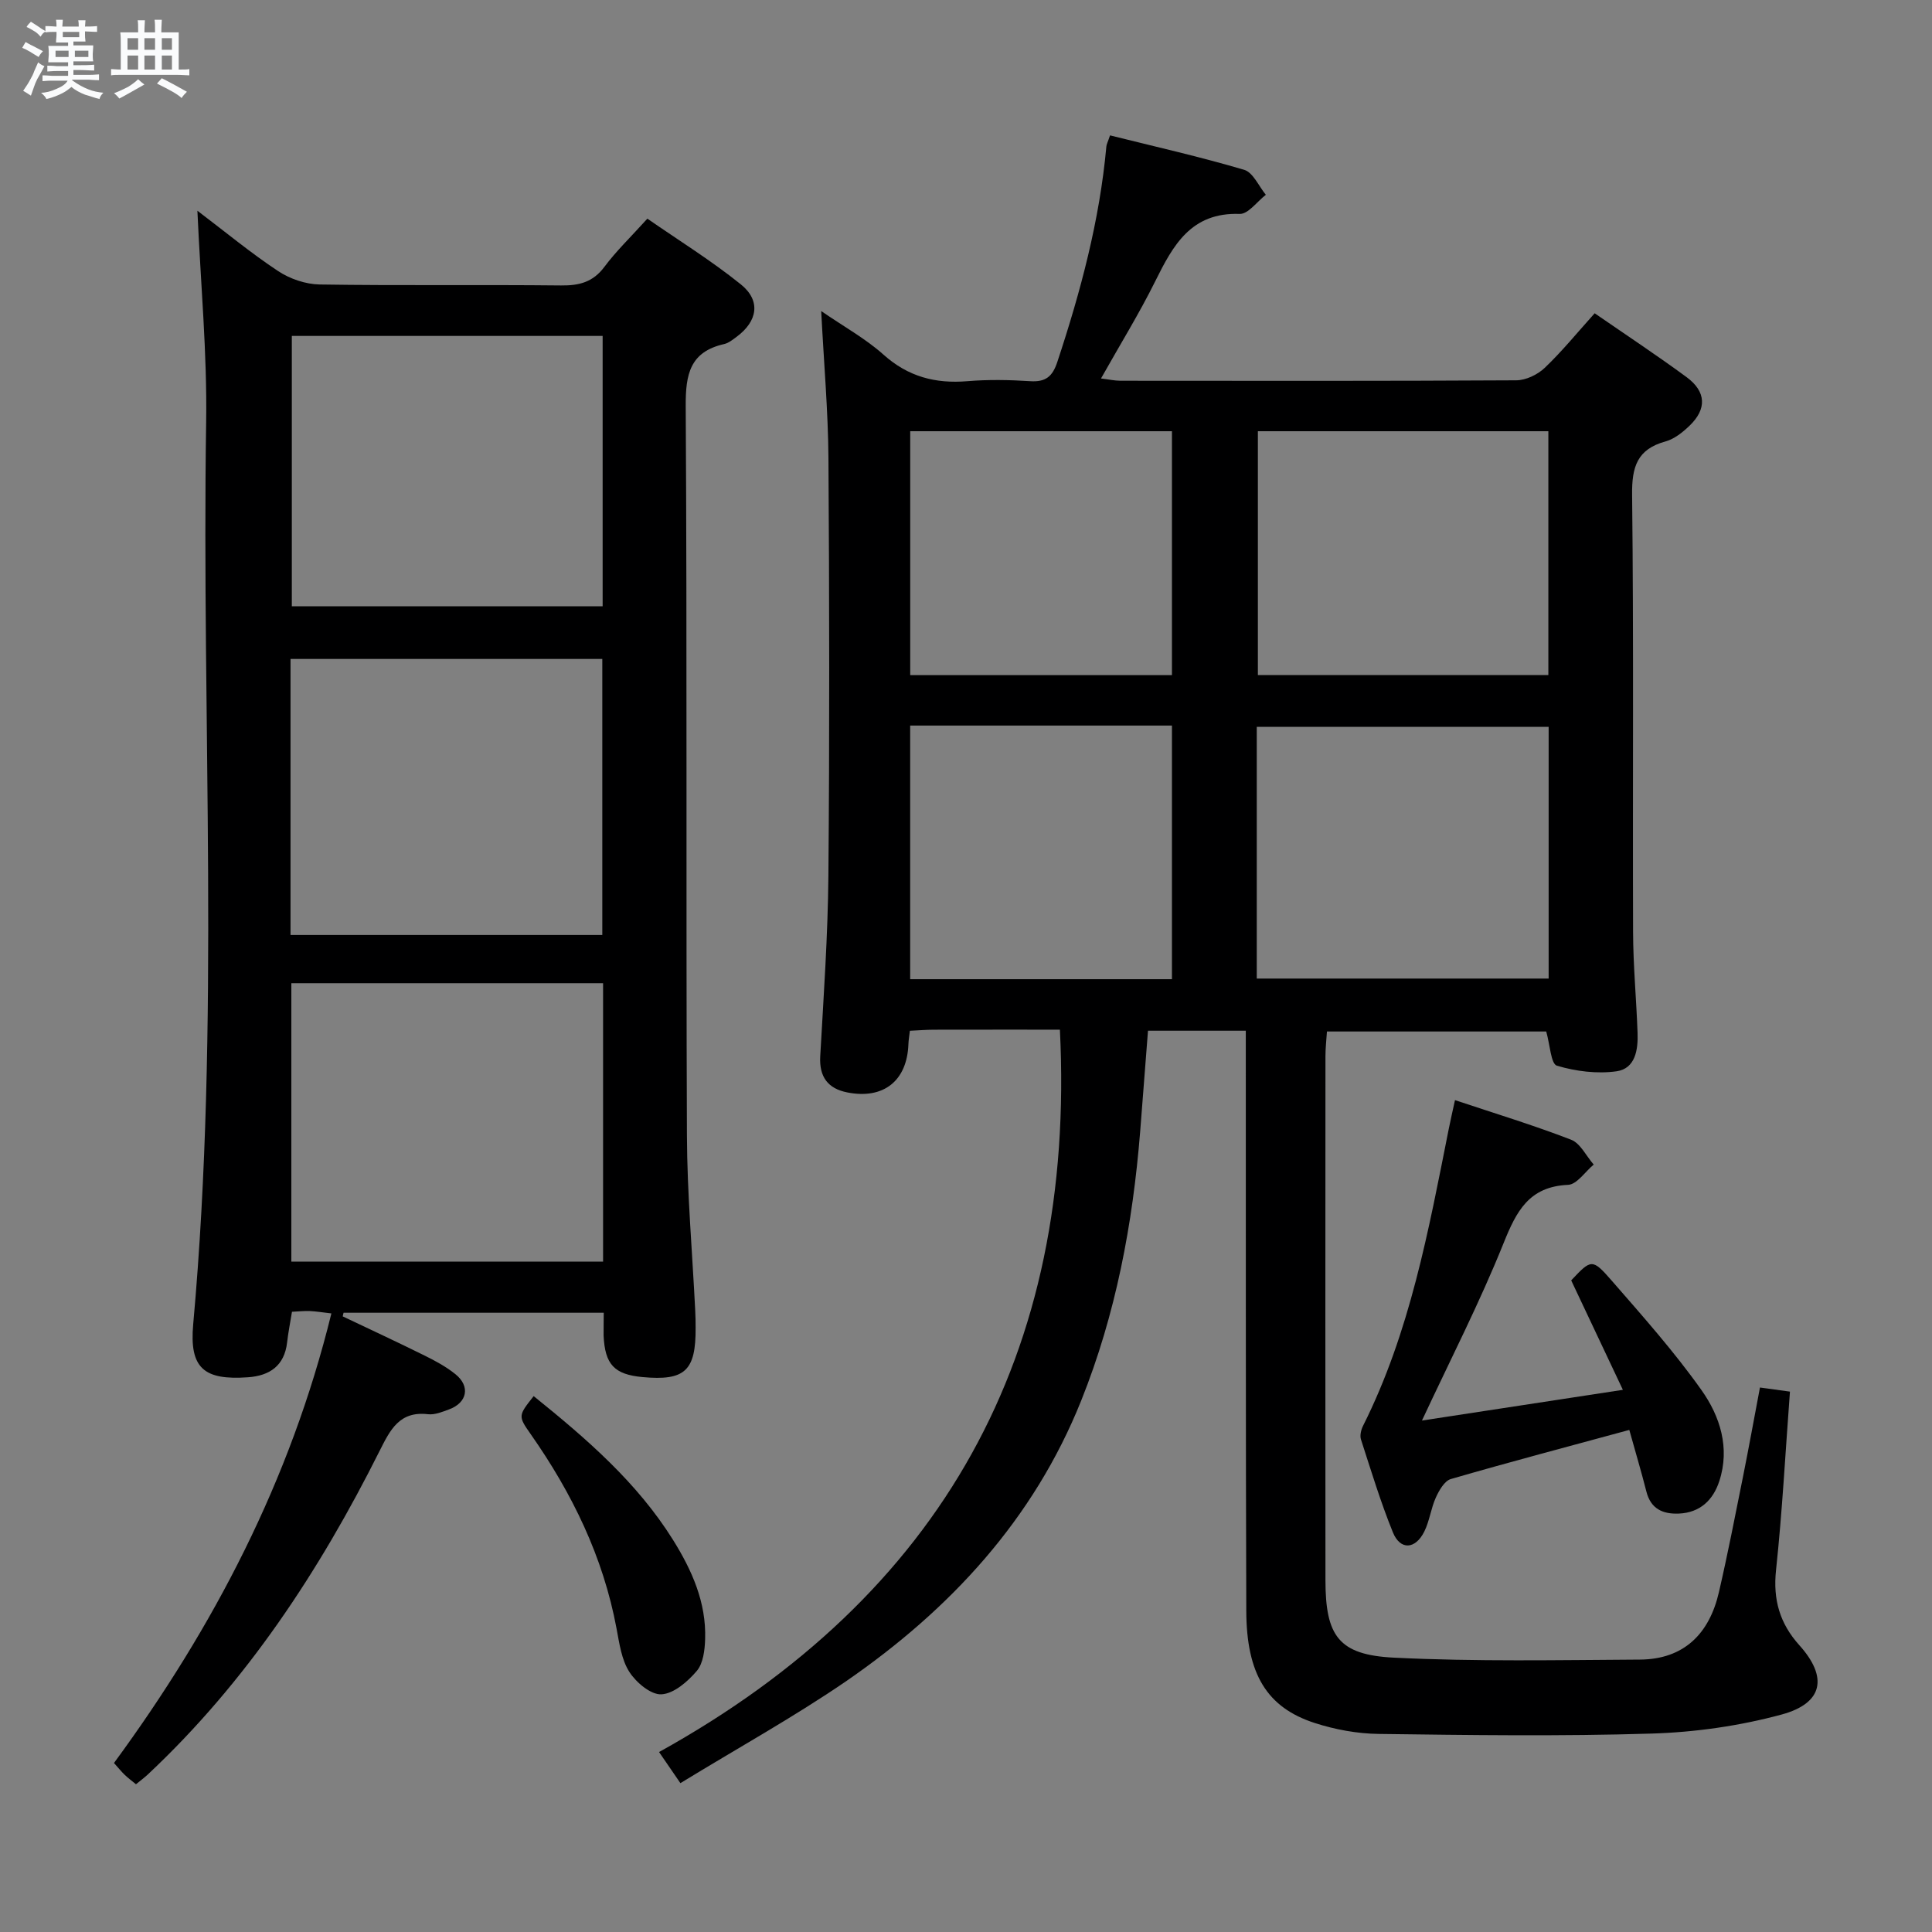 <svg enable-background="new 0 0 400 400" viewBox="0 0 400 400" xmlns="http://www.w3.org/2000/svg"><rect x="0" y="0" width="400" height="400" fill="#808080" stroke="none"/><path d="m6.8 9.5c.6.3 1.3.7 2.1 1.1-.4.4-.7.8-.9 1.2-.7-.4-1.3-.8-1.8-1.1s-1.1-.6-1.6-.8c.2-.4.5-.8.7-1.2.4.2.8.5 1.5.8zm.9 6.9c-.3.6-.5 1.1-.7 1.7s-.4 1.1-.6 1.7c-.6-.4-1.1-.7-1.6-1 .7-1 1.2-1.8 1.5-2.4.3-.5.6-1.1.8-1.7.3-.6.5-1.2.8-1.8.3.3.8.6 1.3.8-.7 1.3-1.2 2.2-1.5 2.7zm.1-11c.4.3 1 .7 1.7 1.1-.5.2-.8.6-1.1 1.1-.5-.6-1-1-1.4-1.2s-.9-.6-1.5-.8c.2-.4.5-.7.9-1.1.5.3.9.6 1.4.9zm10.5 13.1c1 .4 2 .6 3.1.7-.4.4-.7.8-.8 1.3-.9-.2-1.9-.6-3-.9-1-.4-2-.9-2.8-1.6-.5.4-1.1.9-1.9 1.3s-1.9.9-3.3 1.2c-.1-.3-.5-.8-1.1-1.3 1 0 2.1-.3 3.2-.8 1.2-.5 1.9-1 2.3-1.7h-3.2c-.4 0-1 0-2 .1v-1.2c1 0 1.7.1 2 .1h3.3v-1h-2.3c-.2 0-.9 0-2 .1v-1.2c1.2 0 1.9.1 2 .1h2.3v-.8h-4.1c0-.7.1-1.2.1-1.6 0-.5 0-1.1-.1-1.8h4.1v-.7h-2.5c0-.6.1-1.1.1-1.6v-.6h-.5c-.4 0-1 0-1.8.1v-1.3c1.2 0 1.9.1 2.1.1h.2c0-.3 0-.8-.1-1.4h1.4c0 .6-.1 1-.1 1.4h3.4c0-.4 0-.8-.1-1.3h1.5c0 .4-.1.9-.1 1.3.7 0 1.5 0 2.5-.1v1.2c-1 0-1.8-.1-2.5-.1v.6c0 .3 0 .8.1 1.5h-2.5v.8h4.1c0 .7-.1 1.3-.1 1.8s0 1 .1 1.5h-4.1v.8h1.4c.8 0 1.8 0 2.9-.1v1.2c-1 0-1.9-.1-2.8-.1h-1.5v1h3.2c.3 0 1 0 2.1-.1v1.2c-1.1 0-1.8-.1-2.1-.1h-3.4l-.1.1c1.4 1 2.4 1.5 3.4 1.9zm-4.1-6.7v-1.3h-2.7v1.3zm2.2-4.1v-1.1h-3.4v1.1zm1.9 4.1v-1.3h-2.8v1.3z" fill="#fafbfc"/><path d="m37 6.7v2.3 5.4c1 0 1.8 0 2.2-.1v1.3c-.6 0-1.5-.1-2.5-.1h-11.9c-.7 0-1.3 0-1.8.1v-1.3c.5 0 1.1.1 2 .1v-5.2c0-1 0-1.8-.1-2.5h3.7c0-1.3 0-2.1-.1-2.5h1.5c0 .4-.1 1.3-.1 2.5h2.2c0-1.2 0-2.1-.1-2.6h1.5c0 .4-.1 1.3-.1 2.6zm-12.3 13.7c-.3-.4-.7-.8-1.1-1.1 1.1-.4 2.1-.9 2.9-1.3.8-.5 1.5-1 2.1-1.6.4.4.9.8 1.3 1.1-2.5 1.4-4.2 2.4-5.2 2.9zm3.9-10.1v-2.4h-2.2v2.4zm0 4.1v-2.9h-2.2v2.9zm3.5-4.1v-2.4h-2.2v2.4zm0 4.1v-2.9h-2.2v2.9zm.4 2.9 1-1.1c.6.3 1.4.7 2.5 1.3s2 1.1 2.7 1.5c-.4.4-.8.8-1.1 1.3-.8-.8-2.5-1.7-5.1-3zm3.1-7v-2.4h-2.1v2.4zm0 4.1v-2.9h-2.1v2.9z" fill="#fafbfc"/><g fill="#000001"><path d="m140.87 369.18c-1.73-2.52-2.75-4.01-4.42-6.44 58.53-32.41 86.34-82.3 82.99-149.56-8.12 0-17.07-.01-26.03.01-1.62 0-3.25.14-5.03.22-.13 1.13-.27 1.92-.3 2.73-.26 7.61-5.12 11.53-12.68 10.03-3.99-.79-5.82-3.22-5.58-7.48.7-12.45 1.58-24.91 1.69-37.36.25-28.83.2-57.66.01-86.48-.07-9.78-.94-19.56-1.5-30.45 4.72 3.25 9.19 5.71 12.89 9.02 5.1 4.57 10.74 6.05 17.38 5.5 4.3-.36 8.67-.28 12.99 0 3.23.21 4.64-.97 5.64-4.02 4.81-14.54 8.75-29.26 10.14-44.57.04-.47.3-.92.76-2.3 9.26 2.31 18.61 4.42 27.78 7.13 1.84.55 3.01 3.39 4.48 5.17-1.81 1.39-3.66 4.02-5.42 3.96-10.07-.35-13.78 6.48-17.49 13.96-3.32 6.69-7.26 13.07-11.22 20.11 1.58.19 2.79.46 3.99.47 27.33.02 54.66.07 81.98-.09 2-.01 4.42-1.17 5.9-2.58 3.58-3.41 6.73-7.29 10.34-11.3 6.55 4.52 12.91 8.72 19.04 13.23 4.08 3.01 4.2 6.61.58 10.07-1.41 1.35-3.13 2.73-4.94 3.23-5.87 1.61-7 5.24-6.93 11.03.34 30.16.1 60.32.2 90.48.02 6.98.68 13.95.93 20.93.13 3.49-.45 7.42-4.36 7.97-4.02.56-8.43.01-12.34-1.16-1.25-.38-1.42-4.31-2.21-7.08-14.59 0-29.68 0-45.4 0-.1 1.62-.31 3.37-.31 5.12-.02 36.16-.03 72.32 0 108.48.01 11.56 2.72 15.47 14.17 16.04 16.95.84 33.96.5 50.94.4 9.13-.06 14.37-5.37 16.35-13.94 1.83-7.92 3.38-15.9 4.98-23.87 1.2-6 2.29-12.02 3.52-18.52 2.05.28 3.93.54 6.21.85-.94 12.5-1.58 24.76-2.88 36.94-.66 6.13.78 11.07 4.82 15.56 5.95 6.61 4.98 12.01-3.68 14.36-8.72 2.36-17.93 3.67-26.97 3.94-18.81.58-37.66.32-56.48.07-4.42-.06-8.98-.9-13.19-2.26-9.91-3.2-14.13-10.13-14.18-23.18-.13-37.99-.08-75.99-.1-113.98 0-1.96 0-3.92 0-6.17-6.89 0-13.32 0-20.25 0-.54 7.03-1.07 13.95-1.62 20.87-1.53 19.13-5.05 37.84-12.21 55.71-9.86 24.63-27.15 43.25-48.63 58.07-10.9 7.47-22.56 13.91-34.35 21.13zm119.33-166.58h60.43c0-17.63 0-34.85 0-52.12-20.31 0-40.31 0-60.43 0zm60.37-62.83c0-17.11 0-33.79 0-50.49-20.25 0-40.15 0-60.14 0v50.49zm-132.13 10.45v52.51h54.2c0-17.63 0-35 0-52.51-18.15 0-35.94 0-54.2 0zm54.2-10.44c0-17.13 0-33.83 0-50.5-18.27 0-36.19 0-54.19 0v50.5z"/><path d="m125 271.79c-18.47 0-36.17 0-53.87 0-.06.25-.12.5-.18.75 5.66 2.69 11.34 5.33 16.95 8.11 2.23 1.1 4.47 2.31 6.39 3.86 3.13 2.51 2.45 5.91-1.32 7.29-1.39.51-2.95 1.16-4.34 1-5.93-.7-7.85 3.24-10.05 7.62-12.45 24.85-27.57 47.83-47.99 66.98-.71.66-1.5 1.24-2.44 2.01-.87-.72-1.65-1.29-2.34-1.96-.7-.67-1.31-1.44-2.21-2.44 20.68-28.17 36.53-58.56 45.01-93.08-1.95-.22-3.2-.44-4.46-.49-1.15-.05-2.3.08-3.7.15-.36 2.21-.77 4.27-1.01 6.36-.56 4.84-3.63 6.88-8.09 7.2-9.14.65-12.17-1.88-11.35-10.97 5.62-62.19 1.72-124.51 2.68-186.75.22-14.26-1.13-28.54-1.81-43.8 5.94 4.5 11.13 8.81 16.72 12.5 2.43 1.61 5.69 2.72 8.59 2.77 16.66.26 33.32.02 49.98.2 3.77.04 6.61-.68 8.98-3.86 2.47-3.31 5.5-6.21 8.89-9.97 6.49 4.5 13.24 8.68 19.37 13.62 4.17 3.37 3.46 7.62-.89 10.84-.8.59-1.65 1.29-2.57 1.5-7.07 1.6-8.01 6.21-7.97 12.83.3 50.32.05 100.64.25 150.96.05 12.12 1.12 24.24 1.72 36.36.06 1.16.08 2.33.08 3.5.06 8.94-2.2 11.04-11 10.23-5.83-.54-7.78-2.6-8.05-8.6-.02-1.51.03-3 .03-4.72zm-.14-68.23c-21.87 0-43.23 0-64.54 0v57.64h64.54c0-19.35 0-38.31 0-57.64zm-64.71-9.98h64.55c0-19.26 0-38.17 0-57.15-21.67 0-43.04 0-64.55 0zm64.62-124.03c-21.77 0-43.13 0-64.35 0v55.97h64.35c0-18.72 0-37.14 0-55.97z"/><path d="m337.33 296.05c-12.68 3.45-24.86 6.66-36.95 10.17-1.31.38-2.43 2.34-3.1 3.82-1.02 2.24-1.3 4.84-2.39 7.04-1.86 3.74-4.99 3.91-6.51.17-2.55-6.28-4.52-12.79-6.61-19.24-.26-.82.03-2 .44-2.82 9.73-19.39 13.56-40.47 17.74-61.46.35-1.78.77-3.55 1.29-5.96 8.18 2.73 16.21 5.17 24.03 8.19 1.94.75 3.14 3.39 4.69 5.15-1.77 1.47-3.48 4.12-5.31 4.2-8.08.36-10.68 5.43-13.35 12.07-4.93 12.28-11 24.09-16.9 36.73 13.41-2.05 26.85-4.1 41.6-6.36-3.78-8.01-7.21-15.27-10.7-22.66 4.13-4.39 4.35-4.58 8.35.01 6.43 7.38 12.97 14.73 18.62 22.7 3.84 5.41 5.95 11.97 3.69 18.86-1.27 3.9-3.97 6.52-8.36 6.71-3.32.14-5.82-.96-6.73-4.55-1.06-4.16-2.29-8.28-3.54-12.77z"/><path d="m110.49 289.05c10.99 8.86 21.42 17.87 28.86 29.78 3.92 6.29 6.89 12.94 6.64 20.53-.07 2.25-.39 5.02-1.73 6.59-1.88 2.21-4.74 4.7-7.31 4.84-2.18.13-5.25-2.45-6.65-4.64-1.62-2.52-2.07-5.9-2.65-8.97-2.76-14.83-9.19-28.01-17.78-40.26-2.65-3.77-2.56-3.83.62-7.87z"/></g></svg>